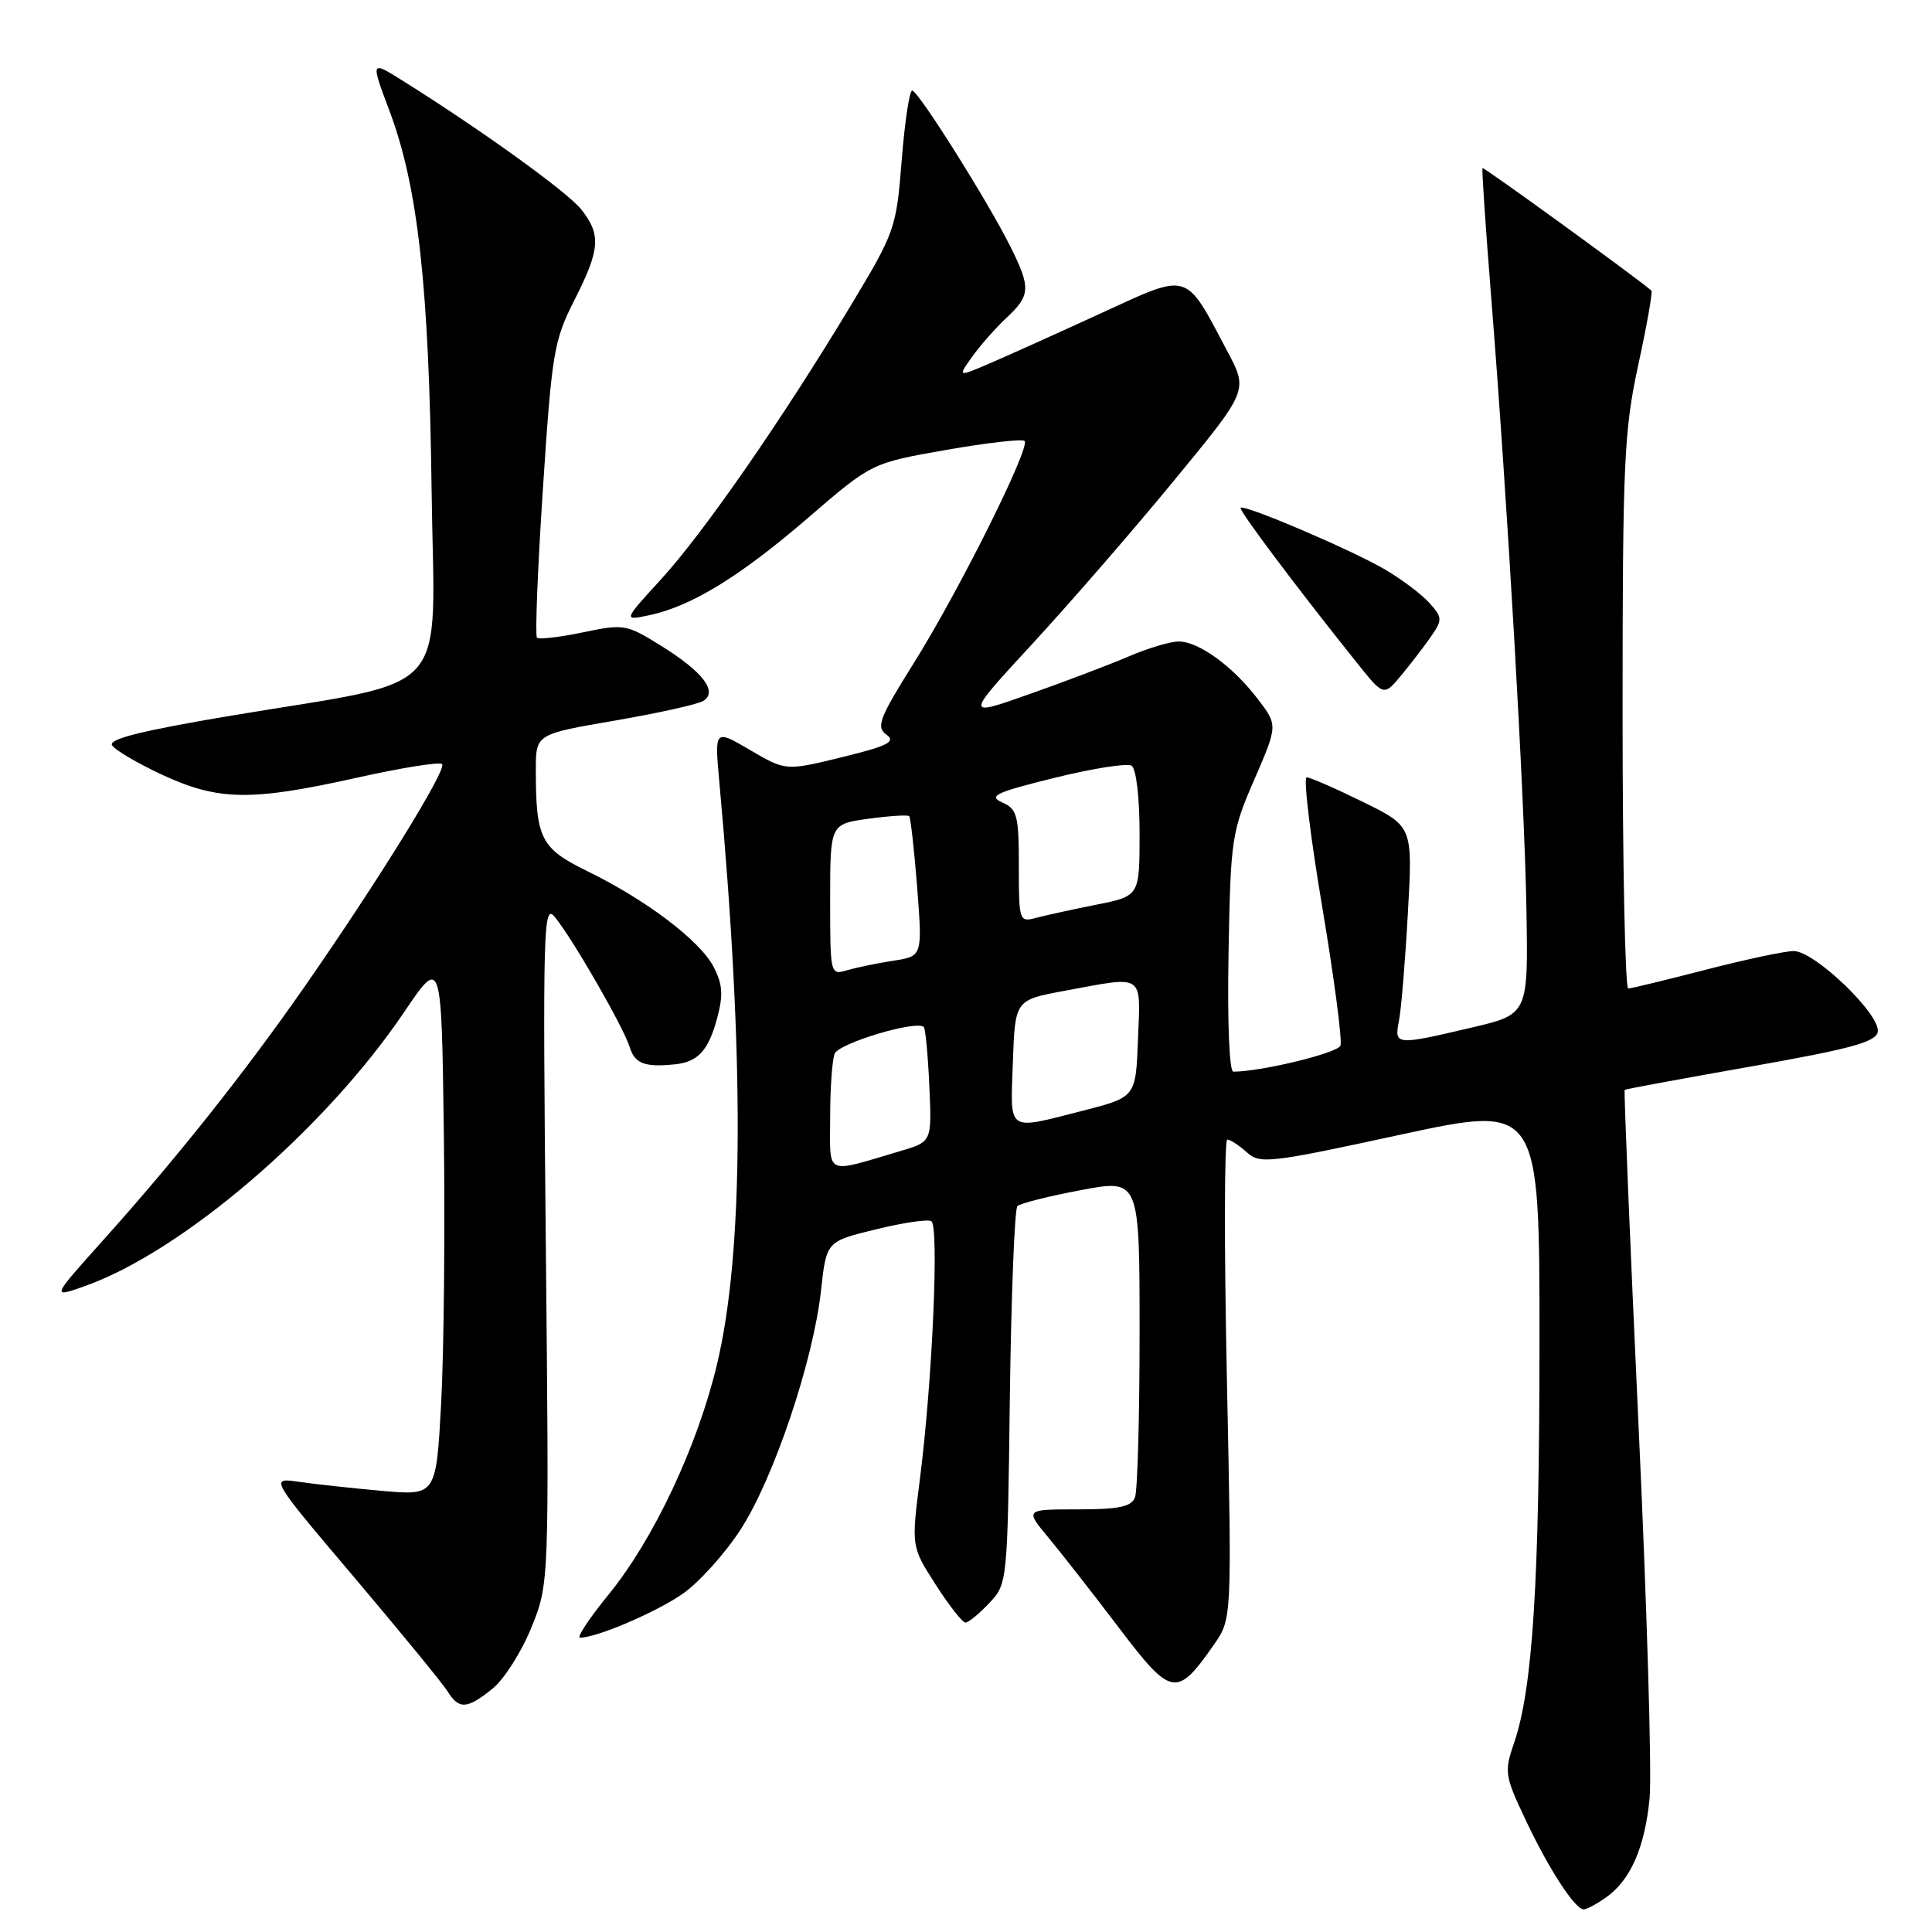 <?xml version="1.0" encoding="UTF-8" standalone="no"?>
<!DOCTYPE svg PUBLIC "-//W3C//DTD SVG 1.1//EN" "http://www.w3.org/Graphics/SVG/1.1/DTD/svg11.dtd" >
<svg xmlns="http://www.w3.org/2000/svg" xmlns:xlink="http://www.w3.org/1999/xlink" version="1.1" viewBox="0 0 256 256">
 <g >
 <path fill="currentColor"
d=" M 212.78 251.44 C 216.04 249.16 217.95 244.82 218.58 238.28 C 218.89 235.10 218.23 212.72 217.10 188.55 C 215.98 164.38 215.16 144.52 215.28 144.41 C 215.40 144.31 222.92 142.92 231.99 141.32 C 245.19 138.99 248.55 138.08 248.81 136.74 C 249.25 134.47 240.42 125.99 237.66 126.02 C 236.47 126.03 231.22 127.15 226.00 128.50 C 220.78 129.85 216.16 130.97 215.75 130.98 C 215.34 130.99 215.00 114.57 215.00 94.48 C 215.00 61.27 215.19 57.10 217.07 48.39 C 218.22 43.12 219.00 38.68 218.82 38.51 C 217.42 37.21 196.59 22.09 196.44 22.27 C 196.33 22.40 196.84 29.93 197.56 39.00 C 199.71 65.84 202.00 105.48 202.26 120.45 C 202.50 134.40 202.50 134.40 195.00 136.16 C 184.87 138.54 184.74 138.52 185.37 135.25 C 185.67 133.74 186.20 127.33 186.55 121.00 C 187.20 109.50 187.20 109.50 180.58 106.25 C 176.94 104.46 173.59 103.00 173.14 103.00 C 172.69 103.00 173.61 110.73 175.20 120.17 C 176.79 129.61 177.87 137.88 177.62 138.55 C 177.24 139.54 167.11 142.00 163.42 142.00 C 162.89 142.00 162.62 135.36 162.79 126.25 C 163.06 111.13 163.20 110.21 166.20 103.30 C 169.32 96.10 169.32 96.10 166.66 92.62 C 163.36 88.29 158.83 85.00 156.18 85.00 C 155.07 85.00 152.06 85.90 149.49 87.01 C 146.91 88.11 140.99 90.36 136.33 92.00 C 127.85 95.00 127.85 95.00 136.85 85.25 C 141.79 79.89 150.24 70.16 155.61 63.62 C 165.38 51.75 165.38 51.75 162.67 46.62 C 156.96 35.83 157.74 36.07 145.90 41.50 C 140.18 44.13 133.56 47.11 131.19 48.13 C 126.88 49.98 126.88 49.98 128.84 47.24 C 129.92 45.73 131.97 43.41 133.40 42.08 C 136.54 39.14 136.60 38.12 133.90 32.71 C 130.93 26.73 121.66 12.00 120.87 12.00 C 120.51 12.00 119.88 16.16 119.48 21.24 C 118.77 30.25 118.60 30.74 112.73 40.49 C 103.70 55.50 93.29 70.52 87.62 76.73 C 82.57 82.25 82.57 82.25 86.03 81.52 C 91.61 80.34 98.07 76.38 107.08 68.61 C 115.50 61.35 115.50 61.35 125.36 59.62 C 130.79 58.67 135.47 58.13 135.76 58.43 C 136.58 59.24 127.04 78.36 121.09 87.85 C 116.51 95.16 116.06 96.33 117.45 97.34 C 118.74 98.29 117.69 98.83 111.57 100.33 C 104.12 102.15 104.12 102.15 99.40 99.39 C 94.68 96.62 94.68 96.62 95.31 103.56 C 98.67 140.33 98.56 166.04 94.98 180.89 C 92.38 191.72 86.59 203.99 80.67 211.25 C 78.09 214.41 76.38 217.00 76.86 217.00 C 79.06 217.00 86.86 213.67 90.43 211.21 C 92.59 209.72 96.06 205.87 98.14 202.66 C 102.54 195.86 107.76 180.33 108.79 171.00 C 109.50 164.50 109.50 164.50 116.00 162.91 C 119.58 162.03 122.90 161.53 123.40 161.81 C 124.46 162.39 123.54 183.13 121.89 196.00 C 120.75 204.93 120.75 204.93 123.98 209.97 C 125.75 212.73 127.53 215.00 127.93 215.00 C 128.33 215.00 129.74 213.84 131.08 212.42 C 133.49 209.86 133.50 209.71 133.81 185.17 C 133.99 171.60 134.44 160.19 134.81 159.82 C 135.19 159.45 138.99 158.49 143.25 157.69 C 151.00 156.24 151.00 156.24 151.00 176.54 C 151.00 187.70 150.73 197.55 150.39 198.42 C 149.92 199.65 148.25 200.00 142.80 200.00 C 135.81 200.00 135.81 200.00 138.93 203.75 C 140.64 205.81 144.85 211.19 148.27 215.70 C 155.23 224.87 155.92 224.99 160.87 217.90 C 163.23 214.50 163.23 214.50 162.57 182.75 C 162.20 165.29 162.23 151.00 162.62 151.00 C 163.02 151.00 164.18 151.76 165.20 152.68 C 166.95 154.26 168.15 154.13 185.53 150.36 C 204.00 146.37 204.00 146.37 203.99 177.93 C 203.98 209.86 203.09 223.79 200.60 231.02 C 199.31 234.77 199.40 235.34 202.13 241.10 C 205.22 247.66 208.69 253.00 209.85 253.00 C 210.24 253.00 211.56 252.30 212.78 251.44 Z  M 65.27 223.75 C 66.80 222.51 69.11 218.87 70.41 215.66 C 72.77 209.82 72.77 209.82 72.32 164.66 C 71.91 122.75 72.00 119.64 73.51 121.50 C 75.89 124.40 82.63 136.12 83.44 138.75 C 84.12 140.95 85.45 141.45 89.50 141.02 C 92.50 140.70 93.88 139.18 95.03 134.90 C 95.85 131.85 95.75 130.42 94.56 128.12 C 92.77 124.66 85.67 119.27 77.84 115.44 C 71.65 112.41 71.00 111.14 71.00 102.01 C 71.00 97.28 71.00 97.28 81.43 95.49 C 87.17 94.50 92.46 93.33 93.18 92.88 C 95.16 91.65 93.15 89.02 87.58 85.56 C 83.00 82.71 82.67 82.66 77.24 83.79 C 74.16 84.44 71.42 84.75 71.15 84.49 C 70.89 84.22 71.24 75.34 71.94 64.75 C 73.12 46.77 73.39 45.12 76.10 39.79 C 79.52 33.05 79.67 31.12 77.03 27.76 C 75.23 25.47 63.68 17.15 53.30 10.66 C 49.11 8.04 49.11 8.04 51.60 14.67 C 55.38 24.71 56.84 37.86 57.19 64.94 C 57.55 93.03 60.42 89.83 30.32 94.88 C 18.84 96.81 14.34 97.93 14.85 98.75 C 15.24 99.39 18.25 101.16 21.53 102.68 C 28.95 106.11 33.26 106.18 47.25 103.06 C 53.16 101.74 58.26 100.92 58.58 101.25 C 59.26 101.93 50.01 116.89 40.26 130.88 C 32.37 142.20 23.39 153.49 13.75 164.24 C 6.81 171.98 6.81 171.98 11.15 170.45 C 24.12 165.89 43.01 149.70 53.53 134.14 C 58.50 126.78 58.50 126.78 58.81 150.14 C 58.98 162.99 58.82 179.05 58.46 185.84 C 57.79 198.18 57.79 198.18 50.64 197.55 C 46.71 197.20 41.75 196.66 39.62 196.35 C 35.73 195.78 35.73 195.78 46.94 209.01 C 53.10 216.29 58.67 223.09 59.31 224.12 C 60.82 226.55 61.89 226.48 65.27 223.75 Z  M 189.70 84.22 C 191.14 82.13 191.11 81.78 189.38 79.87 C 188.35 78.73 185.69 76.73 183.47 75.43 C 179.10 72.87 164.87 66.80 164.38 67.28 C 164.10 67.57 171.95 78.03 179.85 87.89 C 183.36 92.28 183.36 92.28 185.75 89.39 C 187.06 87.80 188.84 85.48 189.70 84.22 Z  M 110.00 148.10 C 110.00 144.29 110.26 140.48 110.59 139.63 C 111.13 138.23 121.48 135.13 122.41 136.09 C 122.63 136.32 122.96 139.83 123.14 143.89 C 123.48 151.29 123.48 151.29 119.31 152.52 C 109.14 155.52 110.00 155.93 110.00 148.10 Z  M 134.21 140.76 C 134.50 132.51 134.50 132.51 141.00 131.30 C 151.76 129.30 151.13 128.89 150.79 137.69 C 150.50 145.38 150.50 145.38 143.50 147.17 C 133.29 149.77 133.88 150.18 134.21 140.76 Z  M 110.00 119.21 C 110.00 109.19 110.00 109.19 115.06 108.49 C 117.85 108.11 120.28 107.95 120.47 108.15 C 120.66 108.34 121.14 112.60 121.53 117.60 C 122.23 126.71 122.23 126.71 118.37 127.30 C 116.24 127.63 113.49 128.20 112.25 128.56 C 110.02 129.23 110.00 129.14 110.00 119.21 Z  M 135.00 114.77 C 135.00 108.03 134.79 107.21 132.79 106.32 C 130.90 105.48 131.95 104.99 139.72 103.07 C 144.76 101.82 149.36 101.10 149.94 101.46 C 150.55 101.84 151.00 105.65 151.00 110.43 C 151.00 118.74 151.00 118.74 145.25 119.88 C 142.09 120.51 138.49 121.30 137.25 121.63 C 135.06 122.22 135.00 122.02 135.00 114.77 Z "/>
</g>
</svg>